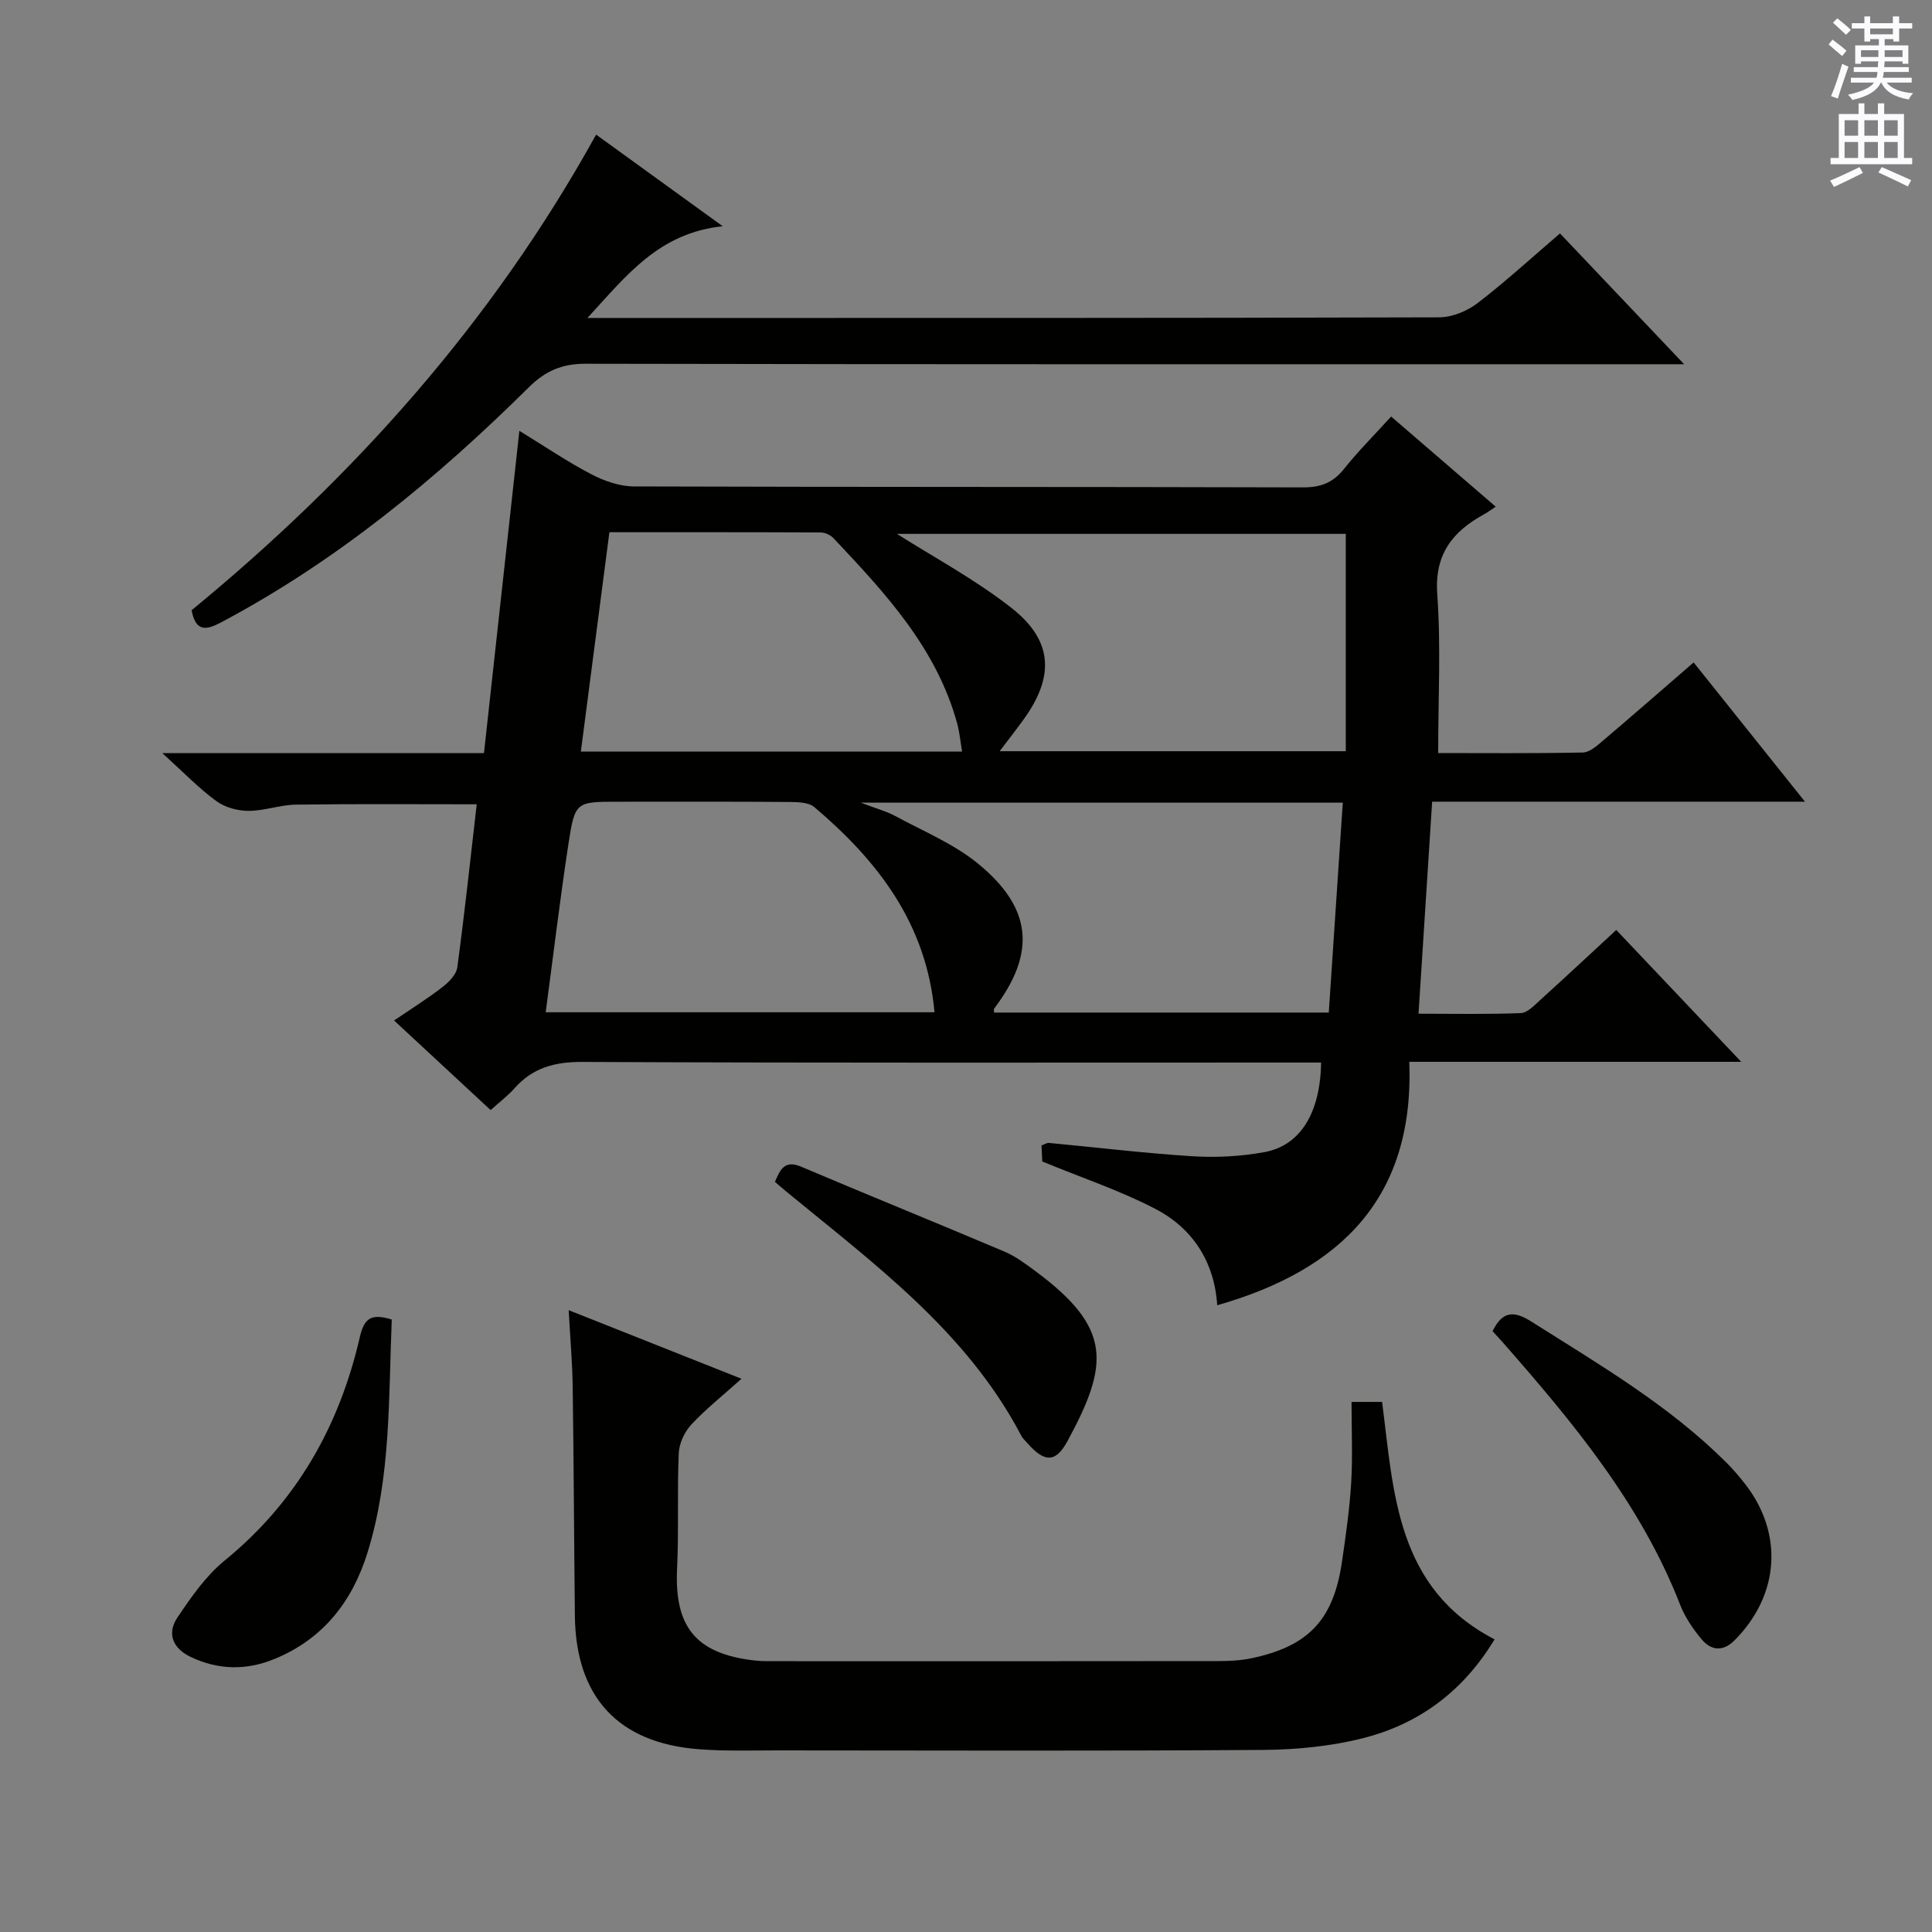 <svg enable-background="new 0 0 400 400" viewBox="0 0 400 400" xmlns="http://www.w3.org/2000/svg"><rect x="0" y="0" width="400" height="400" fill="#808080" stroke="none"/><g fill="#010100"><path d="m33.61 155.93h33.81 32.78c2.41-21.96 4.81-43.78 7.33-66.73 5.43 3.32 10.03 6.46 14.92 9 2.66 1.39 5.84 2.5 8.8 2.51 46.16.15 92.33.06 138.49.2 3.69.01 6.23-.95 8.52-3.82 2.89-3.63 6.2-6.93 9.76-10.85 7.11 6.13 14.09 12.14 21.65 18.66-1.01.67-1.67 1.18-2.4 1.57-6.54 3.59-10.3 8.28-9.7 16.57.77 10.7.19 21.5.19 32.87 9.41 0 19.68.1 29.95-.11 1.4-.03 2.92-1.39 4.14-2.43 6.22-5.28 12.36-10.65 18.8-16.22 7.52 9.41 14.94 18.69 23.05 28.83-26.35 0-51.56 0-77.19 0-.94 14.7-1.86 28.93-2.82 43.9 7.33 0 14.26.15 21.18-.13 1.38-.06 2.81-1.61 4.01-2.7 5.18-4.69 10.28-9.46 15.75-14.51 8.49 8.96 16.81 17.74 25.87 27.3-23.24 0-45.58 0-68.72 0 1.05 27.98-14.02 43.05-39.77 50.4-.57-8.96-5.05-15.9-12.76-19.93-7.28-3.8-15.18-6.42-23.46-9.84-.02-.38-.09-1.83-.16-3.31.66-.24 1.11-.57 1.54-.53 9.92.93 19.82 2.14 29.76 2.76 4.93.31 10.02.03 14.88-.86 7.44-1.37 11.55-8.14 11.71-18.54-1.97 0-3.93 0-5.89 0-49 0-97.99.1-146.99-.13-5.75-.03-10.32 1.17-14.12 5.46-1.41 1.59-3.16 2.9-4.94 4.51-6.7-6.22-13.16-12.2-19.99-18.55 3.53-2.4 6.89-4.5 10.01-6.91 1.33-1.02 2.88-2.6 3.08-4.1 1.51-11.18 2.71-22.4 4.02-33.75-12.55 0-24.98-.1-37.42.07-3.28.04-6.56 1.3-9.84 1.29-2.24 0-4.86-.71-6.64-2.02-3.6-2.62-6.73-5.89-11.19-9.93zm245.02-45.4c-31.25 0-62.67 0-92.93 0 7.52 4.79 16.16 9.4 23.75 15.36 8.59 6.76 8.89 14.19 2.48 23.06-1.57 2.17-3.22 4.28-4.96 6.58h71.66c0-15.13 0-29.85 0-45zm-72.82 99.11h69.3c.97-14.59 1.93-28.91 2.9-43.46-33.24 0-65.77 0-99.8 0 3.31 1.26 5.36 1.8 7.17 2.78 5.8 3.15 12.1 5.74 17.13 9.86 11.3 9.26 11.98 18.55 3.31 30.01-.08.1-.01.3-.01.81zm-92.83-.06h80.5c-1.66-18.37-11.75-31.35-24.87-42.47-1.18-1-3.4-1.05-5.14-1.07-11.81-.09-23.62-.05-35.43-.05-8.8 0-9.01-.03-10.35 8.73-1.75 11.46-3.12 22.96-4.71 34.86zm7.28-53.97h78.93c-.36-2.15-.52-3.95-.98-5.68-4.25-15.71-14.94-27.16-25.69-38.55-.61-.64-1.73-1.14-2.61-1.14-14.45-.07-28.9-.05-43.74-.05-2 15.33-3.94 30.24-5.91 45.42z"/><path d="m153.52 285.46c-3.83 3.43-7.35 6.22-10.38 9.47-1.41 1.51-2.52 3.89-2.61 5.93-.35 7.98.03 15.99-.35 23.97-.56 12.01 3.9 17.55 15.97 18.95 1.65.19 3.33.15 4.99.15 30.32.01 60.63.02 90.95-.02 2.31 0 4.68-.1 6.93-.57 11.91-2.48 17.08-7.98 18.83-20.05.79-5.42 1.57-10.86 1.9-16.32.32-5.45.07-10.93.07-16.72h6.33c2.42 18.81 2.88 38.56 23.28 49.16-6.45 10.72-15.62 17.52-27.23 20.46-6.69 1.69-13.78 2.38-20.7 2.43-33.48.24-66.96.12-100.44.1-5.45 0-10.93.18-16.36-.24-16.73-1.27-25.5-10.82-25.68-27.65-.17-15.82-.23-31.64-.45-47.46-.07-4.94-.51-9.88-.83-15.79 12.27 4.88 23.72 9.42 35.78 14.2z"/><path d="m123.42 27.87c8.57 6.2 16.76 12.13 26.21 18.97-13.23 1.39-19.86 10.14-28.01 18.99h5.88c56.83 0 113.65.04 170.48-.13 2.67-.01 5.77-1.29 7.93-2.94 5.78-4.43 11.17-9.38 17.07-14.43 8.32 8.77 16.41 17.29 25.7 27.08-3.23 0-5.07 0-6.91 0-73.49 0-146.98.05-220.47-.1-4.91-.01-8.35 1.45-11.8 4.86-19.11 18.92-39.72 35.93-63.62 48.63-2.96 1.57-5.33 2.27-6.21-2.46 33.6-27.59 62.29-59.66 83.75-98.47z"/><path d="m160.44 244.69c1.1-2.53 1.97-4.61 5.45-3.13 14 5.94 28.1 11.65 42.1 17.58 2.26.96 4.31 2.51 6.31 3.98 16.06 11.86 15.29 19.4 6.73 35.21-2.47 4.57-4.78 4.49-8.33.45-.44-.5-.96-.97-1.26-1.54-11.32-21.6-30.51-35.61-48.7-50.59-.77-.63-1.5-1.28-2.3-1.96z"/><path d="m309.02 275.6c2.06-4.2 4.43-4.26 8.03-1.98 14.04 8.88 28.41 17.27 40.3 29.11 1.41 1.4 2.71 2.92 3.94 4.49 8.02 10.29 7.13 23.04-2.15 32.37-2.44 2.45-4.89 2.15-6.86-.22-1.79-2.14-3.44-4.58-4.44-7.16-8.13-20.85-22.14-37.68-36.63-54.2-.67-.74-1.35-1.47-2.19-2.41z"/><path d="m81.11 273.19c-.68 16.17-.13 32.46-5 48.19-3.13 10.13-9.17 17.96-19.3 22.1-5.85 2.39-11.62 2.29-17.33-.43-3.69-1.76-4.98-4.82-2.76-8.14 2.84-4.23 5.88-8.62 9.77-11.8 14.94-12.18 23.8-27.91 28.03-46.37.96-4.17 2.67-4.72 6.59-3.55z"/></g><path d="m378.6 9.2.8-1c.9.7 1.9 1.4 2.9 2.3l-.9 1.1c-1.1-.9-2-1.7-2.8-2.4zm.5 10.7c.9-2.1 1.6-4.3 2.3-6.7.4.2.8.4 1.3.6-.7 2.1-1.5 4.3-2.2 6.6zm.4-15.2.9-.9c1 .8 2 1.6 2.8 2.4l-1 1c-1-.9-1.9-1.8-2.7-2.5zm12.5-1.3h1.2v1.4h2.7v1.1h-2.7v2.7h-1.2v-.5h-1.8v1.3h4.9v3.8h-1.2v-.5h-3.7c0 .4-.1.9-.1 1.2h5.1v1h-5.2c0 .5-.1.9-.2 1.2h6v1h-5.2c1.1 1.3 2.9 2 5.5 2.2-.4.4-.7.8-.9 1.3-2.9-.5-4.8-1.6-5.7-3.5h-.1c-.8 1.7-2.7 2.9-5.9 3.6-.2-.4-.6-.8-.9-1.1 2.8-.6 4.6-1.4 5.4-2.5h-4.8v-1h5.3c.1-.3.2-.7.2-1.2h-4.9v-1h5c0-.4 0-.8.1-1.2h-3.6v.5h-1.2v-3.8h4.9v-1.3h-1.8v.5h-1.2v-2.7h-2.6v-1.1h2.6v-1.4h1.2v1.4h4.7v-1.4zm-6.7 8.4h3.6c0-.4 0-.9 0-1.4h-3.6zm1.9-4.7h4.7v-1.2h-4.7zm6.7 3.3h-3.7v1.4h3.7z" fill="#fbfafc"/><path d="m384.7 21.4h1.3v2.2h2.8v-2.2h1.3v2.2h4.1v9.1h1.7v1.3h-16.9v-1.3h1.7v-9.1h4.1v-2.2zm.3 13.2.7 1.2c-1.8.9-3.8 1.9-6 2.9-.2-.4-.5-.8-.8-1.3 2.4-1 4.4-2 6.1-2.8zm-3.1-6.5h2.8v-3.2h-2.8zm0 4.6h2.8v-3.3h-2.8zm4.1-4.6h2.8v-3.2h-2.8zm0 4.6h2.8v-3.3h-2.8zm3.6 1.9c2.1.9 4.1 1.8 6.1 2.7l-.7 1.3c-2.2-1.1-4.2-2-6.1-2.9zm3.3-9.7h-2.8v3.2h2.8zm-2.8 7.8h2.8v-3.3h-2.8z" fill="#fbfafc"/></svg>